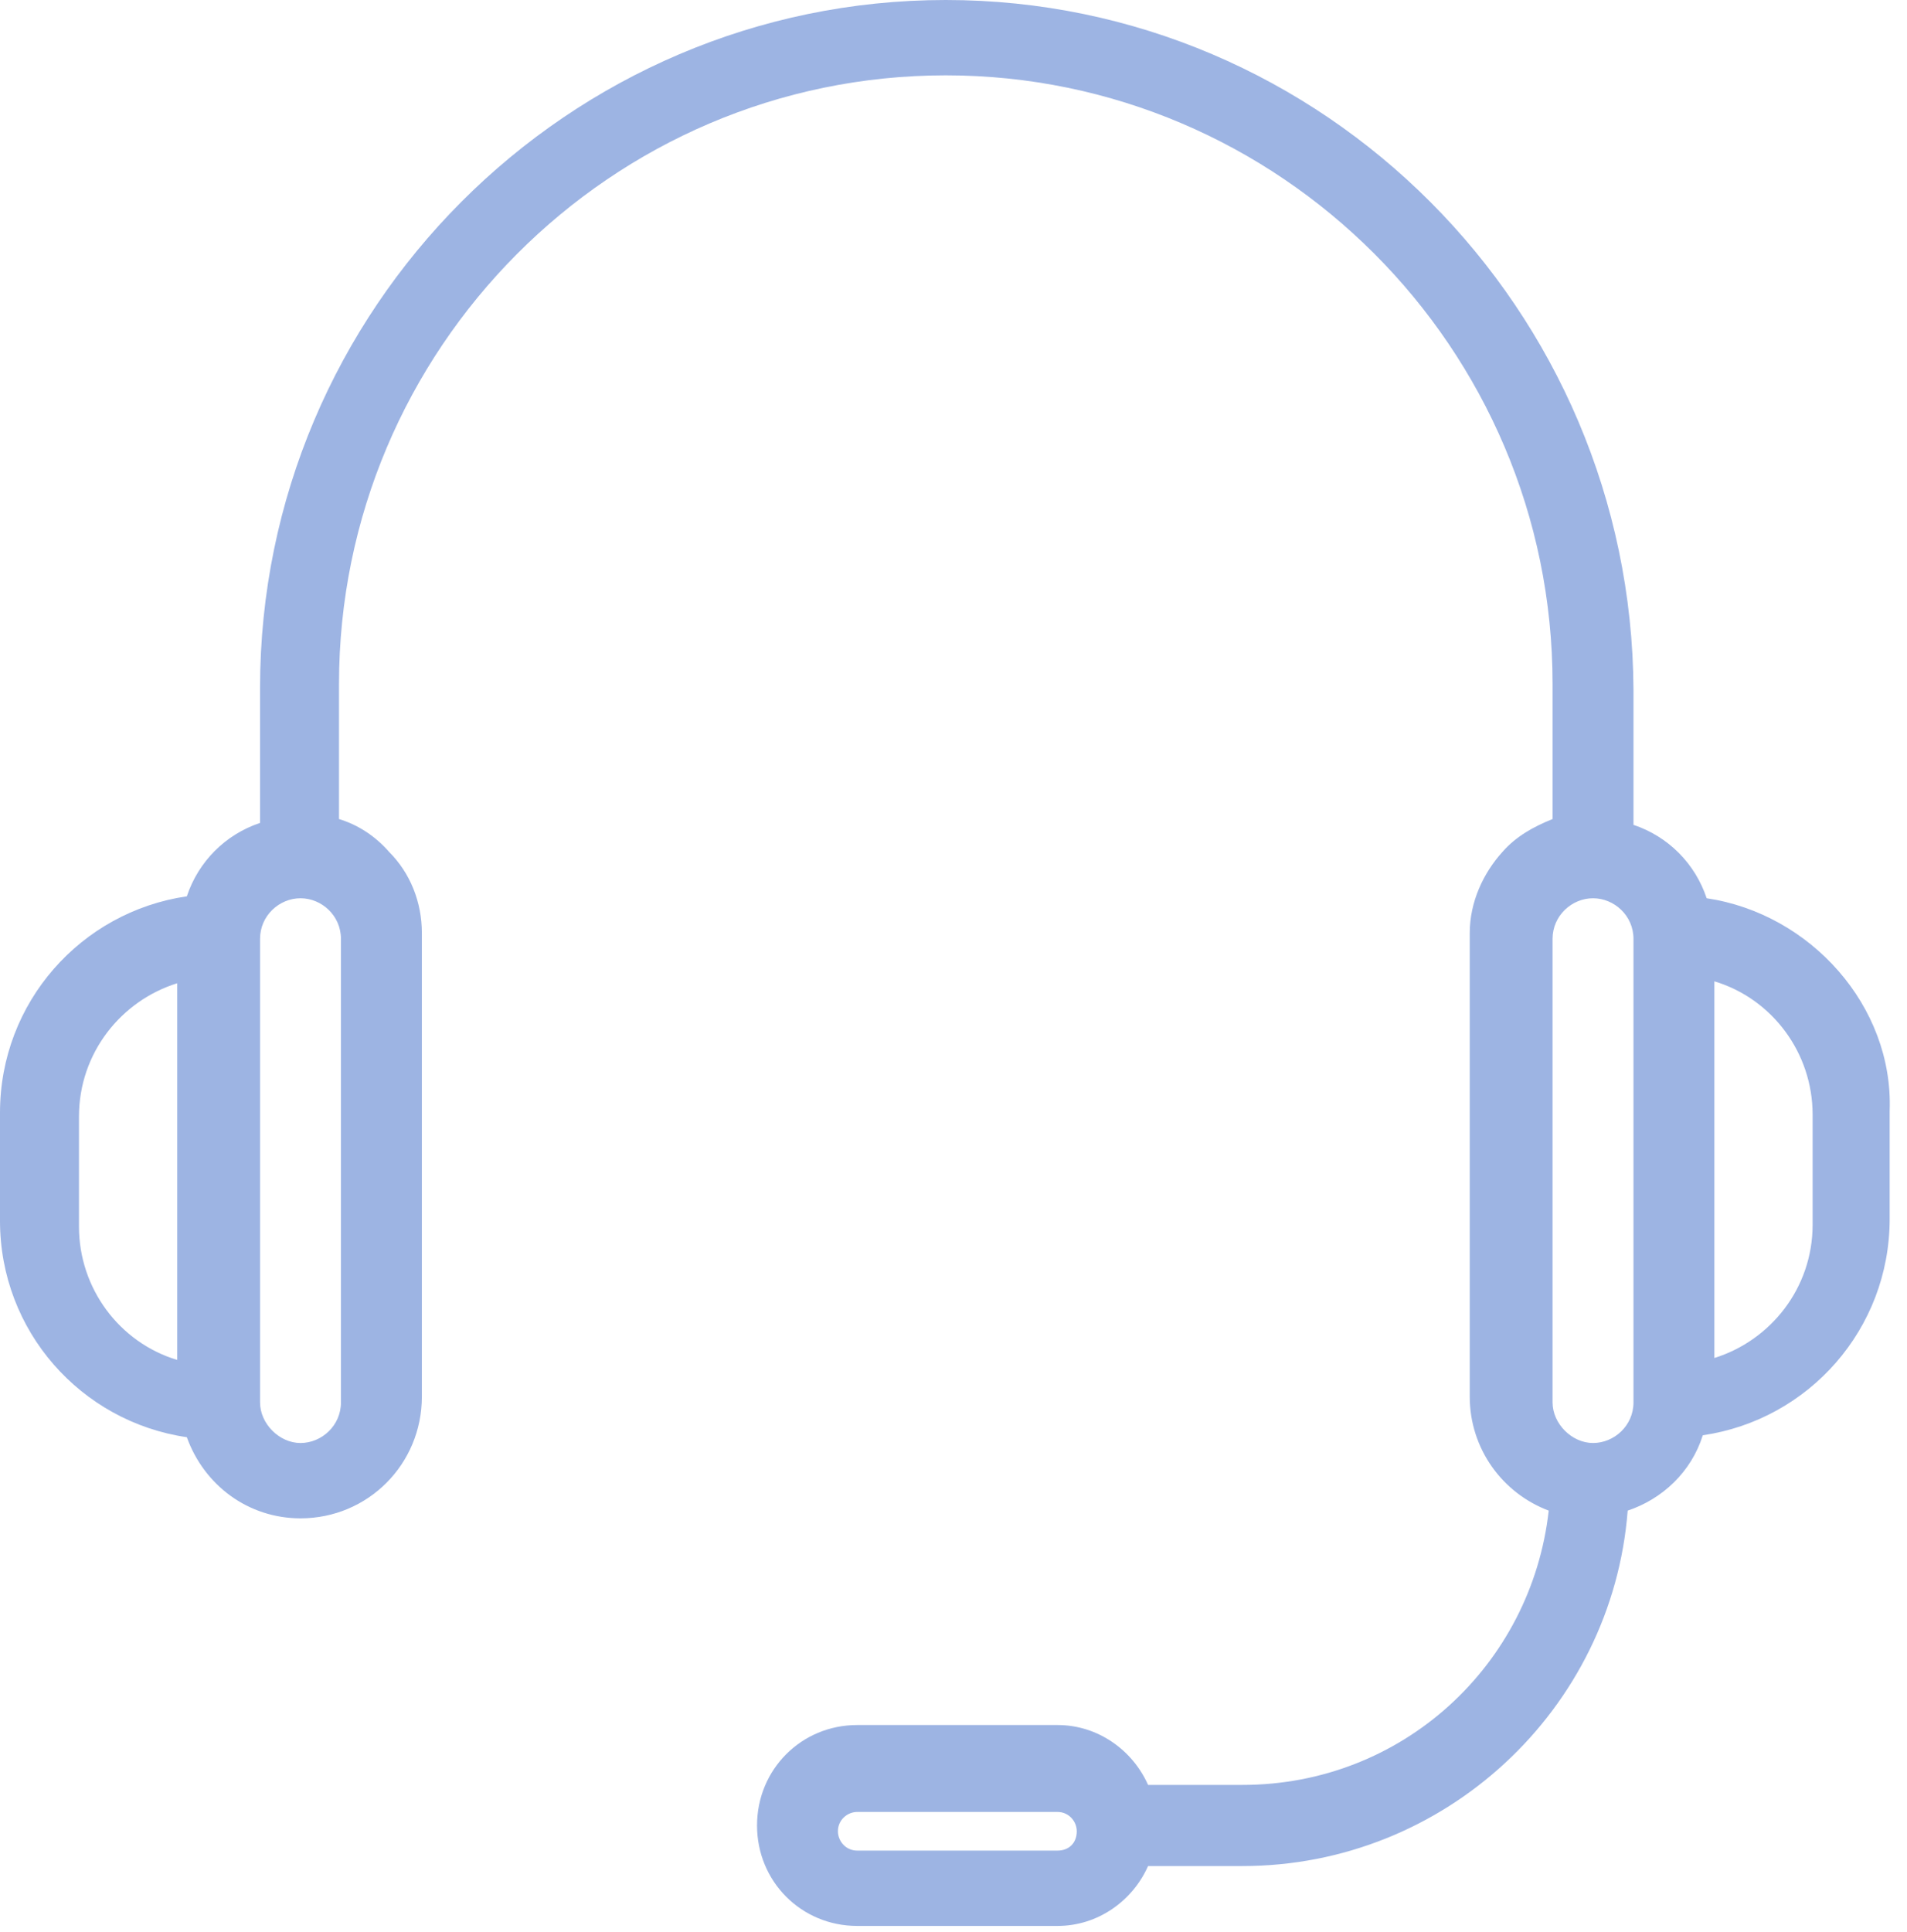 <?xml version="1.0" encoding="UTF-8"?>
<svg width="79px" height="80px" viewBox="0 0 79 80" version="1.1" xmlns="http://www.w3.org/2000/svg" xmlns:xlink="http://www.w3.org/1999/xlink">
    <!-- Generator: sketchtool 42 (36781) - http://www.bohemiancoding.com/sketch -->
    <title>ED3D1FC3-5D9A-4F75-A1C0-D31BA4881DBF</title>
    <desc>Created with sketchtool.</desc>
    <defs></defs>
    <g id="Customer-Service-Walkthrough" stroke="none" stroke-width="1" fill="none" fill-rule="evenodd">
        <g id="CSWalkthrough-1-(m)" transform="translate(-134, -26)" fill-rule="nonzero" fill="#9DB4E3">
            <g id="noun_688691_cc" transform="translate(134, 26)">
                <g id="Group">
                    <path d="M70.701,37.2 C70.222,35.76 69.105,34.64 67.669,34.16 L67.669,28.56 C67.589,12.8 54.821,0 39.181,0 C23.54,0 10.773,12.8 10.773,28.48 L10.773,34.08 C9.336,34.56 8.219,35.68 7.74,37.12 C3.352,37.76 0,41.52 0,46.08 L0,50.56 C0,55.12 3.352,58.88 7.74,59.52 C8.459,61.52 10.294,62.88 12.448,62.88 C15.241,62.88 17.476,60.64 17.476,57.84 L17.476,38.64 C17.476,37.36 16.997,36.16 16.119,35.28 C15.561,34.64 14.842,34.16 14.044,33.92 L14.044,28.32 C14.044,14.48 25.296,3.12 39.181,3.12 C52.986,3.12 64.317,14.4 64.317,28.32 L64.317,33.92 C63.519,34.24 62.801,34.64 62.242,35.28 C61.444,36.16 60.886,37.36 60.886,38.64 L60.886,57.84 C60.886,60 62.242,61.84 64.158,62.56 L64.158,62.56 C63.439,68.96 58.093,73.92 51.47,73.92 L49.714,73.92 L47.639,73.92 L47.56,73.92 C46.921,72.48 45.485,71.44 43.809,71.44 L35.51,71.44 C33.196,71.44 31.361,73.28 31.361,75.6 C31.361,77.92 33.196,79.76 35.51,79.76 L43.809,79.76 C45.485,79.76 46.921,78.72 47.56,77.28 L47.639,77.28 L51.47,77.28 C59.848,77.28 66.791,70.8 67.429,62.56 C68.866,62.08 70.063,60.96 70.541,59.44 C74.93,58.8 78.282,55.04 78.282,50.48 L78.282,46 C78.441,41.68 75.01,37.84 70.701,37.2 Z M75.09,50.72 C75.09,53.36 73.334,55.52 71.02,56.24 L71.02,40.64 C73.414,41.36 75.09,43.6 75.09,46.16 L75.09,50.72 Z M67.669,38.88 L67.669,58.08 C67.669,59.04 66.871,59.76 65.993,59.76 C65.115,59.76 64.317,58.96 64.317,58.08 L64.317,38.88 C64.317,37.92 65.115,37.2 65.993,37.2 C66.871,37.2 67.669,37.92 67.669,38.88 Z M14.124,38.88 L14.124,58.08 C14.124,59.04 13.326,59.76 12.448,59.76 C11.571,59.76 10.773,58.96 10.773,58.08 L10.773,38.88 C10.773,37.92 11.571,37.2 12.448,37.2 C13.326,37.2 14.124,37.92 14.124,38.88 Z M3.272,46.24 C3.272,43.6 5.027,41.44 7.341,40.72 L7.341,56.32 C4.947,55.6 3.272,53.36 3.272,50.8 L3.272,46.24 L3.272,46.24 Z M43.809,76.64 L35.51,76.64 C35.031,76.64 34.712,76.24 34.712,75.84 C34.712,75.36 35.111,75.04 35.51,75.04 L43.809,75.04 C44.288,75.04 44.607,75.44 44.607,75.84 C44.607,76.32 44.288,76.64 43.809,76.64 Z" id="Shape"></path>
                </g>
            </g>
        </g>
    </g>
</svg>